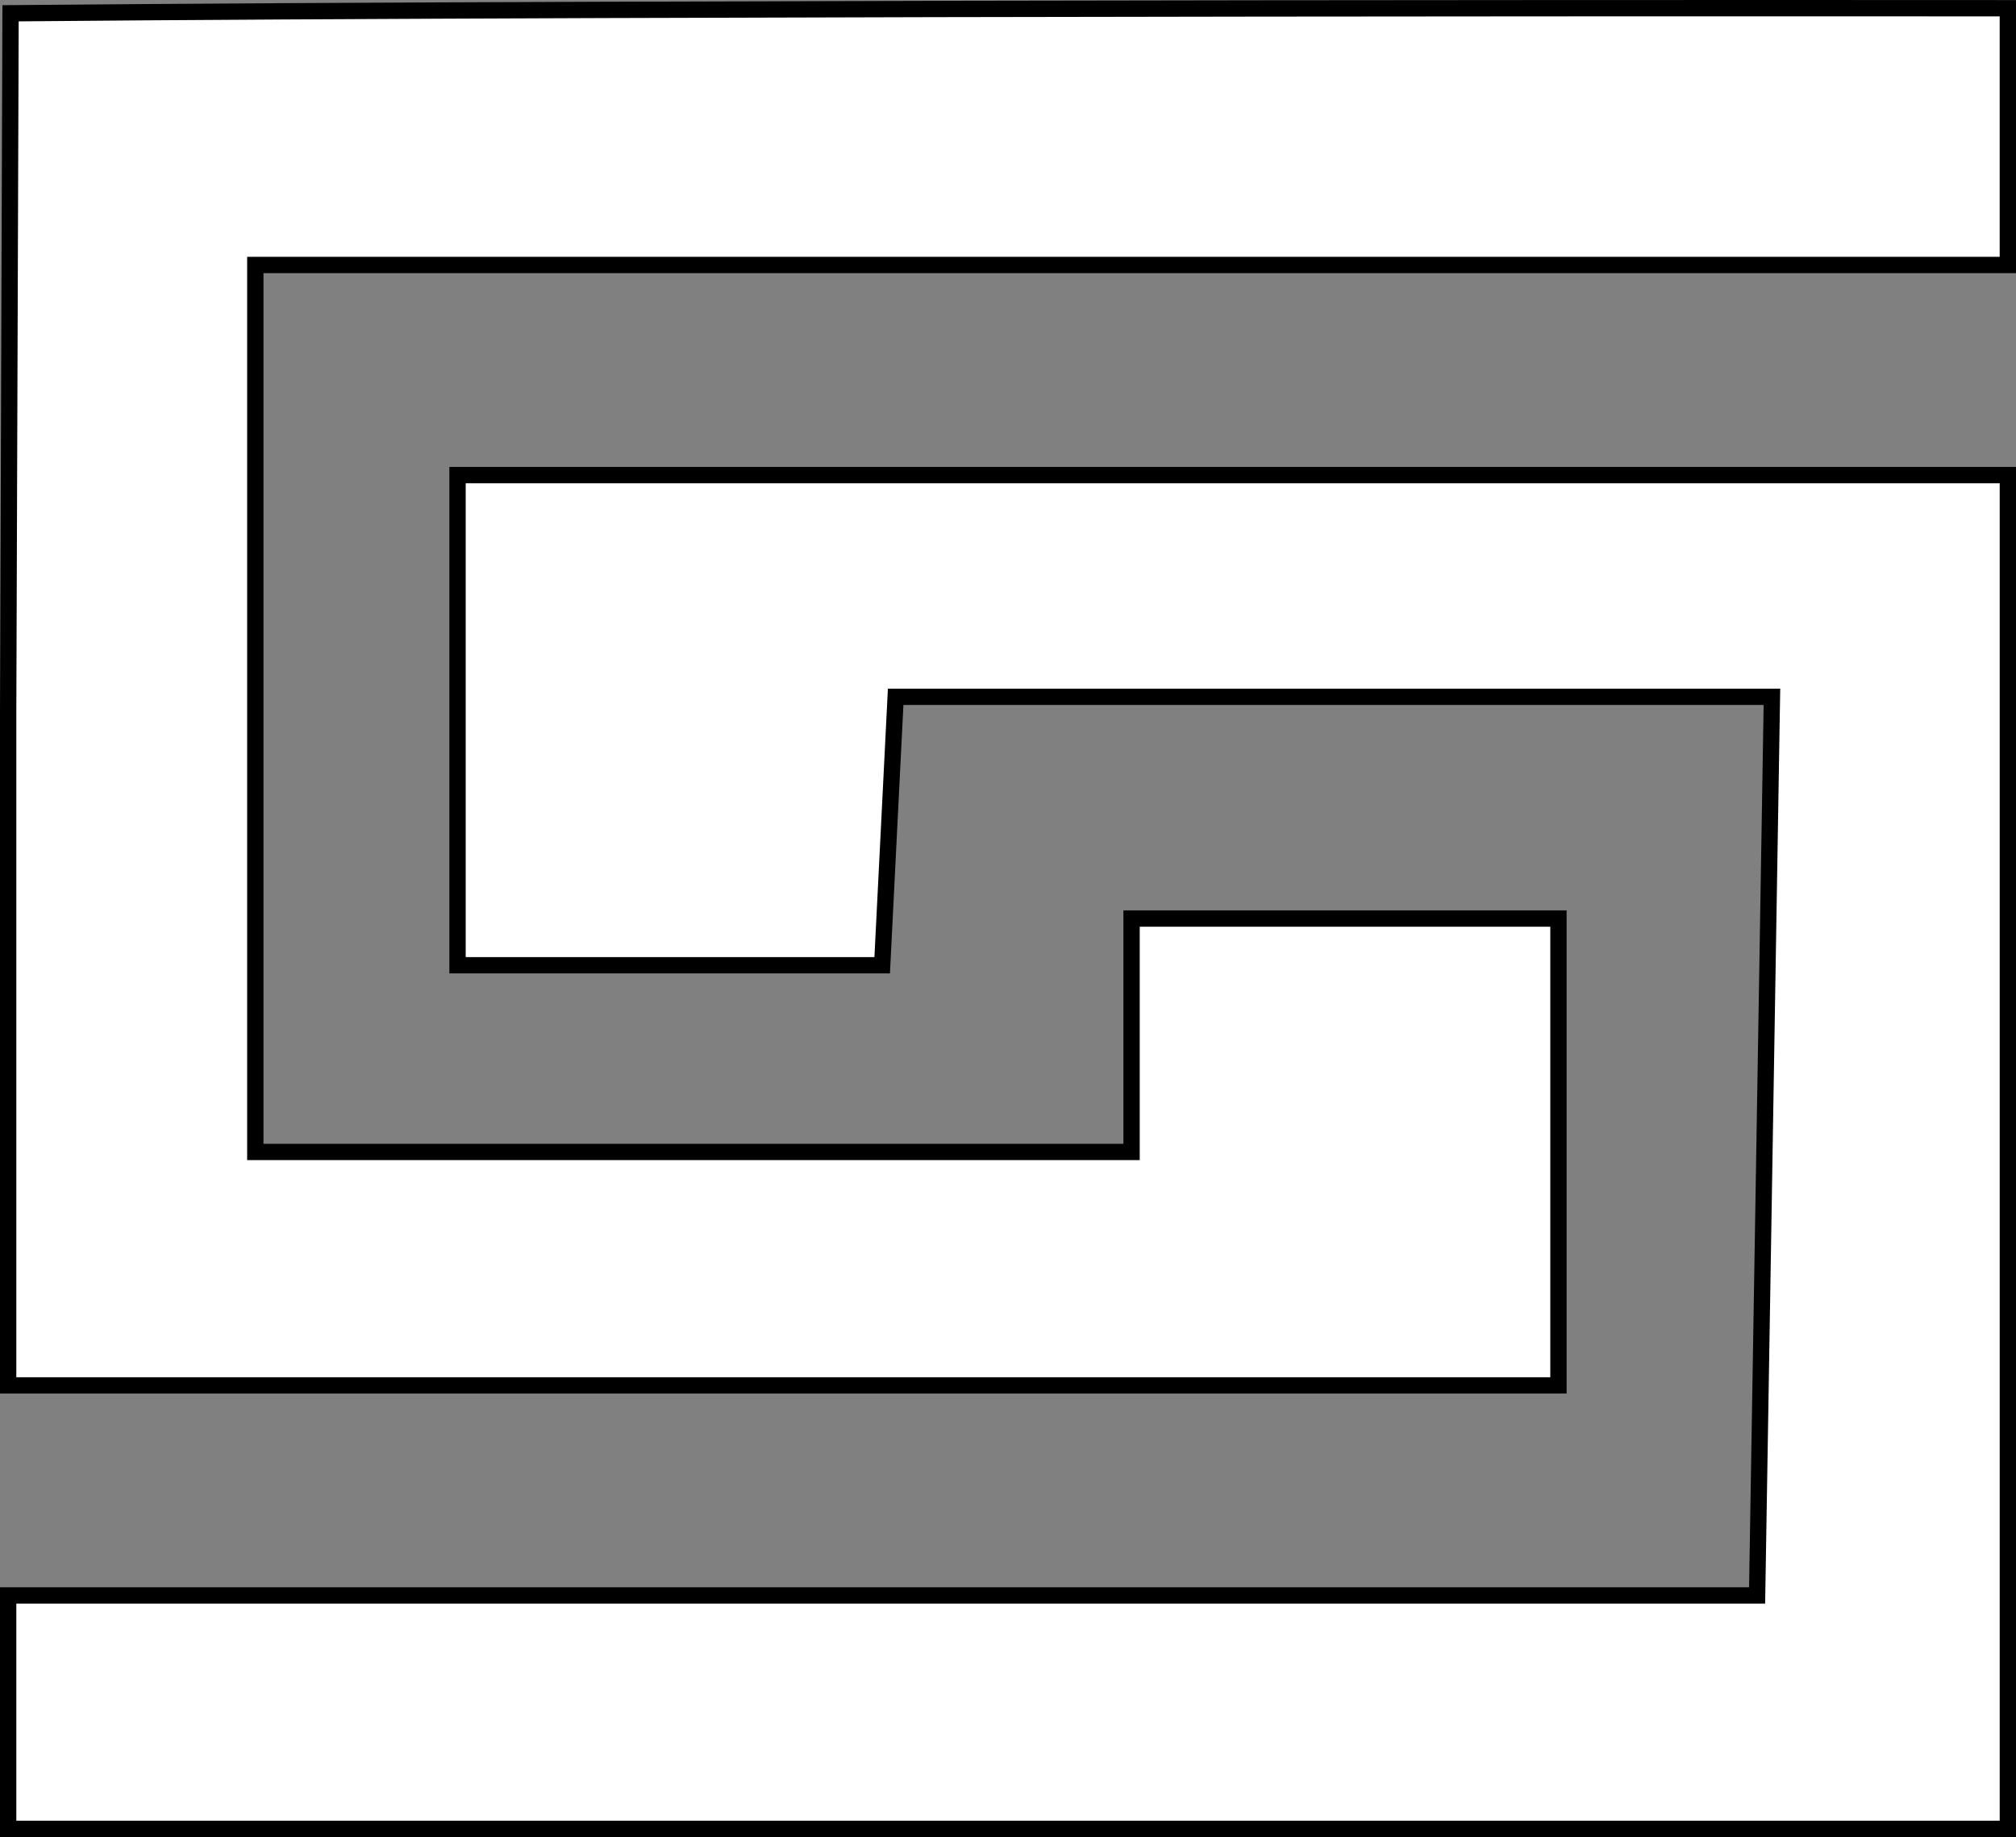 <?xml version="1.0" encoding="UTF-8" standalone="no"?>
<!-- Created with Inkscape (http://www.inkscape.org/) -->

<svg
   width="123.543mm"
   height="112.575mm"
   viewBox="0 0 123.543 112.575"
   version="1.1"
   id="svg1"
   xml:space="preserve"
   inkscape:export-filename="es-logo-wht.svg"
   inkscape:export-xdpi="96"
   inkscape:export-ydpi="96"
   sodipodi:docname="es-logo-wht.svg"
   xmlns:inkscape="http://www.inkscape.org/namespaces/inkscape"
   xmlns:sodipodi="http://sodipodi.sourceforge.net/DTD/sodipodi-0.dtd"
   xmlns="http://www.w3.org/2000/svg"
   xmlns:svg="http://www.w3.org/2000/svg"><rect x="0" y="0" width="123.543" height="112.575" fill="#808080" stroke="none"/><sodipodi:namedview
     id="namedview1"
     pagecolor="#ffffff"
     bordercolor="#000000"
     borderopacity="0.25"
     inkscape:showpageshadow="2"
     inkscape:pageopacity="0.0"
     inkscape:pagecheckerboard="0"
     inkscape:deskcolor="#d1d1d1"
     inkscape:document-units="mm" /><defs
     id="defs1" /><path
     style="fill:#ffffff;stroke:#000000;stroke-opacity:1"
     d="M 0.5,104.923 V 97.771 H 54.089 107.678 L 108.586,42.701 H 81.737 54.887 l -0.413,8.225 -0.413,8.225 H 41.05 28.038 v -15.019 -15.019 h 47.503 47.503 v 41.481 41.481 H 61.772 0.5 Z M 0.5,43.64 0.647,0.813 C 41.445,0.438 123.043,0.505 123.043,0.505 V 8.372 16.239 H 69.345 15.646 v 27.177 27.177 h 26.849 26.849 v -7.152 -7.152 h 13.08 13.08 v 14.304 14.304 H 48.003 0.5 Z"
     id="path4"
     sodipodi:nodetypes="cccccccccccccccccccccccccccccccccccccccc" /></svg>
